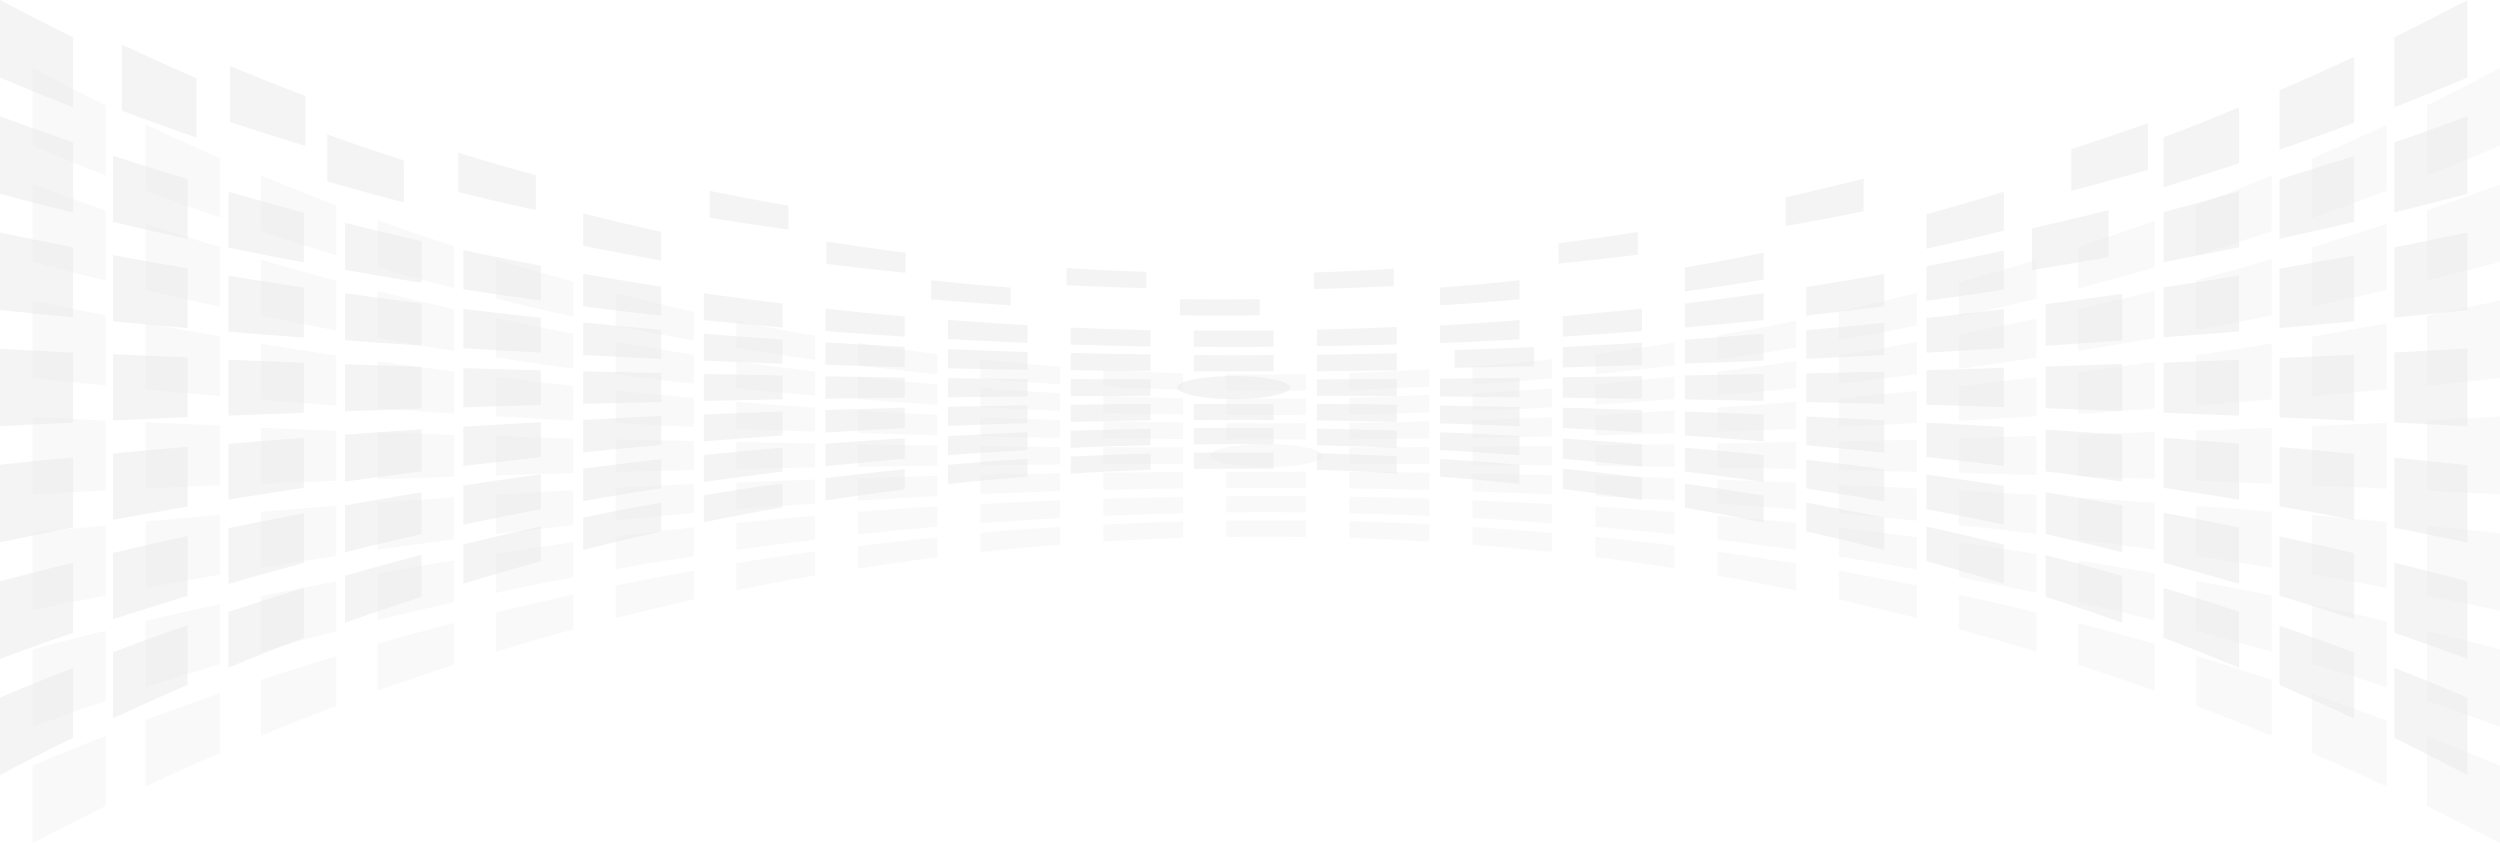 <svg xmlns="http://www.w3.org/2000/svg" viewBox="0 0 1970.16 664.492">
  <g style="mix-blend-mode:multiply;isolation:isolate" opacity=".1">
    <g opacity=".24">
      <path d="M83.236 138.261c-19.352-7.694-38.47-15.388-57.589-23.548V53.626c19.119 10.026 38.237 19.818 57.589 29.378zM173.467 171.369c-19.585-6.762-39.17-13.756-58.755-21.217V97.925q29.378 13.989 58.755 26.58zM265.098 201.213q-30.077-9.093-59.455-18.886v-44.066c19.818 8.16 39.636 16.088 59.455 23.549zM357.893 227.094c-20.287-5.126-40.336-10.726-60.387-16.554v-37.072c20.051 7.228 40.1 13.989 60.387 20.518zM451.855 249.476c-20.518-4.43-40.8-9.093-61.087-14.222v-31.01c20.284 6.3 40.569 12.124 61.087 17.72zM546.748 268.357c-20.518-3.73-41.035-7.694-61.553-11.658v-25.642q30.776 7.694 61.553 14.689zM642.342 283.517c-20.751-2.8-41.5-6.062-62.019-9.326v-21.217c20.751 4.2 41.268 8.16 62.019 11.658zM738.635 294.941c-20.751-2.1-41.735-4.43-62.486-6.995v-17.719c20.751 3.264 41.735 6.3 62.486 8.86zM835.395 302.868c-20.984-1.4-41.968-2.8-62.719-4.663V283.05c20.984 2.332 41.735 4.2 62.719 5.829zM932.387 307.066c-20.984-.466-41.968-1.4-62.952-2.332v-13.523c20.984 1.4 41.968 2.332 62.952 3.031zM1029.379 307.765q-31.476.35-62.952 0v-12.824q31.476.35 62.952 0zM1126.372 304.734c-20.984.933-41.968 1.865-62.952 2.332v-13.057c20.984-.7 41.968-1.632 62.952-3.031zM1223.131 298.205c-20.984 1.865-41.735 3.5-62.719 4.663v-13.989c20.984-1.632 41.968-3.5 62.719-5.829zM1319.657 287.947a2822.035 2822.035 0 01-62.485 6.995v-16.088c20.751-2.565 41.735-5.6 62.485-8.86zM1415.484 273.957c-20.751 3.5-41.268 6.528-62.019 9.326v-18.885c20.751-3.5 41.5-7.461 62.019-11.658zM1510.611 256.471c-20.518 4.2-41.035 8.16-61.553 11.658v-22.616q30.776-6.995 61.553-14.689zM1604.806 235.486c-20.284 4.9-40.569 9.559-61.086 14.222V222.43c20.518-5.6 40.8-11.425 61.086-17.72zM1698.068 210.772c-20.051 5.829-40.1 11.191-60.387 16.554v-32.874c20.284-6.528 40.336-13.29 60.387-20.518zM1790.164 182.327q-29.727 9.793-59.455 18.886v-39.4c20.051-7.461 39.87-15.388 59.455-23.549zM1880.861 150.386c-19.352 7.228-38.937 14.456-58.755 21.217v-46.864c19.585-8.394 39.17-17.253 58.755-26.347zM1970.159 114.713c-19.119 8.16-38.237 15.855-57.589 23.549V83.004c19.352-9.56 38.471-19.352 57.589-29.378zM83.236 221.031c-19.352-4.663-38.47-9.559-57.589-14.688v-61.087c19.119 6.995 38.237 13.989 57.589 20.518zM173.467 241.783q-29.378-6.3-58.755-13.29v-52.227c19.352 6.3 38.937 12.59 58.755 18.419zM265.098 260.435c-20.051-3.73-39.869-7.694-59.455-11.658v-44.066c19.818 5.6 39.636 11.191 59.455 16.554zM357.893 276.522c-20.284-3.264-40.336-6.761-60.387-10.259v-37.071c20.051 5.129 40.1 9.793 60.387 14.456zM451.855 290.512c-20.518-2.8-40.8-5.829-61.087-8.86v-31.01c20.284 4.43 40.569 8.394 61.087 12.357zM546.748 302.402c-20.518-2.332-41.035-4.663-61.553-7.461v-25.647c20.518 3.73 41.035 6.995 61.553 10.259zM642.342 311.729c-20.751-1.865-41.5-3.73-62.019-5.829v-21.217c20.751 3.031 41.268 5.6 62.019 8.16zM738.635 318.957c-20.751-1.4-41.735-2.8-62.486-4.43v-17.72c20.751 2.332 41.735 4.43 62.486 6.062zM835.395 323.853c-20.984-.933-41.968-1.865-62.719-3.031v-15.155a2851.175 2851.175 0 0062.719 4.2zM932.387 326.651c-20.984-.233-41.968-.933-62.952-1.4v-13.522q31.476 1.4 62.952 2.1zM1029.379 326.884q-31.476.35-62.952 0V314.06q31.476.35 62.952 0zM1126.372 325.018q-31.476 1.049-62.952 1.4v-13.056q31.476-.7 62.952-2.1zM1223.131 321.055c-20.984 1.166-41.735 2.1-62.719 3.031V310.1a2724.066 2724.066 0 0062.719-4.2zM1319.657 314.527c-20.751 1.632-41.735 3.031-62.485 4.43v-16.088c20.751-1.865 41.735-3.964 62.485-6.062zM1415.484 305.9c-20.751 2.1-41.268 3.964-62.019 5.829v-18.886c20.751-2.565 41.5-5.363 62.019-8.16zM1510.611 294.942c-20.518 2.565-41.035 5.129-61.553 7.461v-22.616c20.518-3.264 41.035-6.528 61.553-10.259zM1604.806 281.884c-20.284 3.031-40.569 6.062-61.086 8.86v-27.279c20.518-3.964 40.8-7.927 61.086-12.357zM1698.068 266.264c-20.051 3.5-40.1 6.995-60.387 10.259v-32.875c20.284-4.663 40.336-9.326 60.387-14.456zM1790.164 248.544c-19.818 3.964-39.636 7.927-59.455 11.658v-39.4c20.051-5.363 39.87-10.725 59.455-16.554zM1880.861 228.493c-19.352 4.663-38.937 8.86-58.755 13.29v-46.865c19.585-6.062 39.17-12.119 58.755-18.419zM1970.159 206.343c-19.119 5.129-38.237 10.026-57.589 14.689v-55.258c19.352-6.528 38.471-13.523 57.589-20.518z"/>
      <g>
        <path d="M83.236 303.801c-19.352-1.865-38.47-3.963-57.589-5.828v-61.087c19.119 3.964 38.237 7.927 57.589 11.658zM173.467 312.195c-19.585-1.632-39.17-3.5-58.755-5.363v-52.226q29.028 5.6 58.755 10.492zM265.098 319.656c-20.051-1.4-39.869-3.031-59.455-4.663v-44.066c19.818 3.264 39.636 6.3 59.455 9.326zM357.893 325.951c-20.284-1.4-40.336-2.565-60.387-4.2v-37.068c20.051 2.8 40.1 5.6 60.387 8.16zM451.855 331.547c-20.518-1.166-40.8-2.332-61.087-3.5V297.04c20.284 2.565 40.569 4.9 61.087 6.995zM546.748 336.443c-20.518-.933-41.035-1.865-61.553-3.031v-25.647c20.518 2.1 41.035 3.964 61.553 5.829zM642.342 340.174c-20.751-.7-41.5-1.4-62.019-2.332v-21.217c20.751 1.632 41.268 3.264 62.019 4.663zM738.635 342.971c-20.751-.466-41.735-1.166-62.486-1.865v-17.72c20.751 1.4 41.735 2.565 62.486 3.5zM835.395 345.07c-20.984-.233-41.968-.7-62.719-1.166v-15.155c20.984.933 41.735 1.632 62.719 2.332zM932.387 346.002c-20.984-.233-41.968-.233-62.952-.7V331.78c20.984.466 41.968.933 62.952 1.166zM1029.379 346.236h-62.952v-12.824q31.476.35 62.952 0zM1126.372 345.536l-62.952.7v-13.057c20.984-.233 41.968-.7 62.952-1.166zM1223.131 343.904c-20.984.466-41.735.933-62.719 1.166v-13.989c20.984-.7 41.968-1.4 62.719-2.332zM1319.657 341.34c-20.751.7-41.735 1.166-62.485 1.865V327.12c20.751-.933 41.735-2.332 62.485-3.5zM1415.484 337.842c-20.751.933-41.268 1.632-62.019 2.332v-18.886c20.751-1.4 41.5-3.031 62.019-4.663zM1510.611 333.412c-20.518.933-41.035 2.1-61.553 3.031v-22.616c20.518-1.865 41.035-3.731 61.553-5.829zM1604.806 328.049c-20.284 1.166-40.569 2.332-61.086 3.5v-27.281c20.518-2.332 40.8-4.663 61.086-6.995zM1698.068 321.988c-20.051 1.4-40.1 2.8-60.387 4.2v-32.879c20.284-2.565 40.336-5.363 60.387-8.16zM1790.164 314.759c-19.818 1.632-39.636 3.264-59.455 4.663v-39.4c20.051-3.031 39.87-6.062 59.455-9.326zM1880.861 306.833c-19.352 1.865-38.937 3.5-58.755 5.363v-46.865l58.755-10.492zM1970.159 297.973c-19.119 2.1-38.237 3.964-57.589 5.829v-55.258c19.352-3.73 38.471-7.694 57.589-11.658z"/>
      </g>
      <g transform="translate(25.647 328.283)">
        <path d="M57.589 58.289C38.237 59.222 19.118 60.154 0 61.32V.233c19.119.933 38.237 2.1 57.589 3.031zM147.82 54.092c-19.585.933-39.17 1.632-58.755 2.565V4.43c19.352.933 38.937 1.865 58.755 2.565zM239.451 50.595c-20.051.7-39.869 1.632-59.455 2.332V8.86c19.818.7 39.636 1.632 59.455 2.332zM332.246 47.33c-20.284.7-40.336 1.4-60.387 2.1V12.357c20.051.7 40.1 1.4 60.387 2.1zM426.208 44.532c-20.518.466-40.8 1.166-61.087 1.865V15.388c20.284.7 40.569 1.166 61.087 1.865zM521.101 42.201l-61.553 1.4V17.953l61.553 1.4zM616.695 40.102c-20.751.466-41.5.7-62.019 1.166V20.051c20.751.466 41.268.7 62.019 1.166zM712.988 38.704c-20.751.233-41.735.466-62.486.933v-17.72c20.751.233 41.735.7 62.486.933zM809.748 37.771c-20.984.233-41.968.466-62.719.7V23.315l62.719.7zM906.74 37.305c-20.984 0-41.968.233-62.952.233V24.015c20.984.233 41.968.233 62.952.233z"/>
        <ellipse cx="44.533" cy="9.093" rx="44.533" ry="9.093" transform="translate(927.724 21.683)"/>
        <path d="M1100.725 37.538c-20.984-.233-41.968-.233-62.952-.233V24.248c20.984 0 41.968-.233 62.952-.233zM1197.484 38.47l-62.719-.7V23.782c20.984-.233 41.968-.466 62.719-.7zM1294.01 39.636c-20.751-.233-41.735-.7-62.485-.933V22.616c20.751-.233 41.735-.466 62.485-.933zM1389.837 41.268c-20.751-.466-41.268-.7-62.019-1.166V21.217c20.751-.466 41.5-.7 62.019-1.166zM1484.964 43.6l-61.553-1.4V19.586l61.553-1.4zM1579.159 46.165c-20.284-.7-40.569-1.166-61.086-1.865V17.02c20.518-.466 40.8-1.166 61.086-1.865zM1672.421 49.196c-20.051-.7-40.1-1.4-60.387-2.1V14.224c20.284-.7 40.336-1.4 60.387-2.1zM1764.517 52.926c-19.818-.7-39.636-1.632-59.455-2.332v-39.4c20.051-.7 39.87-1.632 59.455-2.332zM1855.214 56.89c-19.352-.933-38.937-1.865-58.755-2.565V7.461c19.585-.933 39.17-1.632 58.755-2.565zM1944.512 61.32c-19.119-.933-38.237-2.1-57.589-3.031V3.031c19.352-.933 38.471-1.865 57.589-3.031z"/>
      </g>
      <g>
        <path d="M83.236 469.342c-19.352 3.73-38.471 7.694-57.589 11.658v-61.087c19.119-2.1 38.237-3.964 57.589-5.829zM173.467 452.79l-58.755 10.489v-52.226c19.352-1.865 38.937-3.5 58.755-5.363zM265.098 438.096c-20.051 3.031-39.869 6.062-59.455 9.326v-44.063c19.818-1.632 39.636-3.264 59.455-4.663zM357.893 425.042c-20.284 2.565-40.336 5.363-60.387 8.16v-37.068c20.051-1.4 40.1-2.8 60.387-4.2zM451.855 413.851a47952.19 47952.19 0 00-61.087 6.995v-31.007c20.284-1.166 40.569-2.332 61.087-3.5zM546.748 404.291c-20.518 1.865-41.035 3.731-61.553 5.829v-25.647c20.518-.933 41.035-2.1 61.553-3.031zM642.342 396.831c-20.751 1.4-41.5 3.031-62.019 4.663v-21.217c20.751-.933 41.268-1.632 62.019-2.332zM738.635 391.002c-20.751.933-41.735 2.332-62.486 3.5v-17.72c20.751-.7 41.735-1.166 62.486-1.865zM835.395 387.038c-20.984.7-41.968 1.4-62.719 2.332v-15.155c20.984-.466 41.735-.933 62.719-1.166zM932.387 384.94c-20.984.233-41.968.7-62.952 1.166v-13.523l62.952-.7zM1029.379 384.707q-31.476-.35-62.952 0v-12.824h62.952zM1126.372 386.105c-20.984-.466-41.968-.933-62.952-1.166v-13.056c20.984.233 41.968.233 62.952.7zM1223.131 389.603c-20.984-.933-41.735-1.632-62.719-2.332v-13.989c20.984.233 41.968.7 62.719 1.166zM1319.657 394.499a2812.443 2812.443 0 00-62.485-3.5v-16.085c20.751.466 41.735 1.166 62.485 1.865zM1415.484 401.494c-20.751-1.632-41.268-3.264-62.019-4.663v-18.886c20.751.7 41.5 1.4 62.019 2.332zM1510.611 410.354c-20.518-2.1-41.035-3.964-61.553-5.829v-22.616c20.518.933 41.035 1.865 61.553 3.031zM1604.806 420.846a2553.788 2553.788 0 00-61.086-6.995v-27.279c20.518 1.166 40.8 2.332 61.086 3.5zM1698.068 433.202c-20.051-2.8-40.1-5.6-60.387-8.16v-32.875c20.284 1.4 40.336 2.565 60.387 4.2zM1790.164 447.425c-19.818-3.264-39.636-6.3-59.455-9.326v-39.403c20.051 1.4 39.87 3.031 59.455 4.663zM1880.861 463.28q-29.028-5.6-58.755-10.492v-46.864c19.585 1.632 39.17 3.5 58.755 5.363zM1970.159 481.232c-19.119-3.964-38.237-7.927-57.589-11.658v-55.257c19.352 1.865 38.471 3.964 57.589 5.829z"/>
      </g>
      <g>
        <path d="M83.236 552.344c-19.352 6.528-38.47 13.523-57.589 20.517v-61.086c19.119-5.129 38.237-10.026 57.589-14.689zM173.467 523.202c-19.585 6.062-39.17 12.124-58.755 18.419v-52.229q29.028-6.995 58.755-13.29zM265.098 497.32c-20.055 5.363-39.87 10.73-59.455 16.554v-44.066c19.818-3.964 39.636-7.927 59.455-11.658zM357.893 474.471c-20.287 4.663-40.336 9.325-60.387 14.455v-37.071c20.051-3.5 40.1-6.995 60.387-10.259zM451.855 454.885c-20.518 3.964-40.8 7.927-61.087 12.357v-31.009c20.284-3.031 40.569-6.062 61.087-8.86zM546.748 438.331c-20.518 3.264-41.035 6.528-61.553 10.259v-25.647c20.518-2.565 41.035-5.129 61.553-7.461zM642.342 425.275c-20.751 2.565-41.5 5.363-62.019 8.16v-21.217c20.751-2.1 41.268-3.964 62.019-5.829zM738.635 415.016c-20.751 1.865-41.735 3.964-62.486 6.062v-17.72c20.751-1.632 41.735-3.031 62.486-4.43zM835.395 408.254a2724.066 2724.066 0 00-62.719 4.2v-15.158c20.984-1.166 41.735-2.1 62.719-3.031zM932.387 404.524q-31.476.7-62.952 2.1V393.1q31.476-1.049 62.952-1.4zM1029.379 403.824q-31.476-.35-62.952 0v-12.823q31.476-.35 62.952 0zM1126.372 406.622q-31.476-1.4-62.952-2.1v-13.055c20.984.233 41.968.933 62.952 1.4zM1223.131 412.451a2851.175 2851.175 0 00-62.719-4.2v-13.986c20.984.933 41.968 1.865 62.719 3.031zM1319.657 421.311c-20.751-2.332-41.735-4.43-62.485-6.062v-16.088c20.751 1.4 41.735 2.8 62.485 4.43zM1415.484 433.435c-20.751-3.031-41.268-5.6-62.019-8.16v-18.886c20.751 1.865 41.5 3.731 62.019 5.829zM1510.611 448.823c-20.518-3.73-41.035-6.995-61.553-10.259v-22.616c20.518 2.332 41.035 4.663 61.553 7.461zM1604.806 467.242c-20.284-4.43-40.569-8.394-61.086-12.357v-27.279c20.518 2.8 40.8 5.829 61.086 8.86zM1698.068 488.925c-20.051-5.129-40.1-9.793-60.387-14.456v-32.874c20.284 3.264 40.336 6.761 60.387 10.259zM1790.164 513.64c-19.818-5.6-39.636-11.191-59.455-16.554v-39.403c20.051 3.731 39.87 7.694 59.455 11.658zM1880.861 541.619c-19.352-6.3-38.937-12.59-58.755-18.419v-46.864q29.378 6.3 58.755 13.29zM1970.159 572.861c-19.119-6.995-38.237-13.989-57.589-20.518v-55.257c19.352 4.663 38.471 9.559 57.589 14.689z"/>
      </g>
      <g>
        <path d="M83.236 635.115c-19.352 9.559-38.47 19.352-57.589 29.377v-61.086c19.119-8.16 38.237-15.855 57.589-23.549zM173.467 593.382c-19.585 8.394-39.17 17.253-58.755 26.346v-52.229c19.352-7.228 38.937-14.456 58.755-21.217zM265.098 556.305c-20.051 7.461-39.869 15.388-59.455 23.549v-44.063q29.727-9.793 59.455-18.886zM357.893 523.899c-20.284 6.528-40.336 13.29-60.387 20.518v-37.072c20.051-5.829 40.1-11.191 60.387-16.554zM451.855 495.92c-20.518 5.6-40.8 11.425-61.087 17.72v-31.01c20.284-4.9 40.569-9.559 61.087-14.222zM546.748 472.372q-30.777 6.995-61.553 14.684v-25.642c20.518-4.2 41.035-8.16 61.553-11.658zM642.342 453.487c-20.751 3.5-41.5 7.461-62.019 11.658v-21.218c20.751-3.5 41.268-6.528 62.019-9.326zM738.635 439.265c-20.751 2.565-41.735 5.6-62.486 8.86v-17.72c20.751-2.565 41.735-4.9 62.486-6.995zM835.395 429.238c-20.984 1.632-41.968 3.5-62.719 5.829v-15.155c20.984-1.865 41.735-3.5 62.719-4.663zM932.387 423.876c-20.984.7-41.968 1.632-62.952 3.031v-13.523c20.984-.933 41.968-1.865 62.952-2.332zM1029.379 423.176q-31.476-.35-62.952 0v-12.823q31.476-.35 62.952 0zM1126.372 426.907c-20.984-1.4-41.968-2.332-62.952-3.031v-13.057c20.984.466 41.968 1.4 62.952 2.332zM1223.131 435.067c-20.984-2.332-41.735-4.2-62.719-5.829v-13.989c20.984 1.4 41.968 2.8 62.719 4.663zM1319.657 447.891c-20.751-3.264-41.735-6.3-62.485-8.86v-16.088c20.751 2.1 41.735 4.43 62.485 6.995zM1415.484 465.377c-20.751-4.2-41.268-8.16-62.019-11.658v-18.885c20.751 2.8 41.5 6.062 62.019 9.326zM1510.611 487.056q-30.776-7.694-61.553-14.689v-22.611c20.518 3.73 41.035 7.694 61.553 11.658zM1604.806 513.642c-20.284-6.3-40.569-12.124-61.086-17.72v-27.28c20.518 4.43 40.8 9.093 61.086 14.222zM1698.068 544.418c-20.051-7.228-40.1-13.989-60.387-20.518v-32.875c20.284 5.129 40.336 10.725 60.387 16.554zM1790.164 579.857c-19.818-8.16-39.636-16.088-59.455-23.549v-39.403q30.077 9.093 59.455 18.886zM1880.861 619.96c-19.352-9.093-38.937-17.953-58.755-26.347v-46.864c19.585 6.761 39.17 13.756 58.755 21.217zM1970.159 664.492c-19.119-10.026-38.237-19.818-57.589-29.378v-55.257c19.352 7.694 38.471 15.388 57.589 23.549z"/>
      </g>
    </g>
    <g opacity=".43">
      <path d="M57.589 84.635C38.237 76.941 19.119 69.247 0 61.087V0c19.119 10.026 38.237 19.818 57.589 29.378zM154.815 108.417c-19.585-6.762-39.17-13.756-58.755-21.217V34.973q29.378 13.989 58.755 26.58zM240.616 114.946q-30.077-9.093-59.455-18.886V51.994c19.818 8.16 39.636 16.088 59.455 23.549zM318.256 159.478c-20.287-5.126-40.336-10.726-60.387-16.554v-37.072c20.051 7.228 40.1 13.989 60.387 20.518zM422.244 165.54c-20.518-4.43-40.8-9.093-61.087-14.222v-31.01c20.284 6.3 40.569 12.124 61.087 17.72zM521.102 205.405c-20.518-3.73-41.035-7.694-61.553-11.658v-25.642q30.776 7.694 61.553 14.689zM621.358 180.928c-20.751-2.8-41.5-6.062-62.019-9.326v-21.217c20.751 4.2 41.268 8.16 62.019 11.658zM713.688 214.968c-20.751-2.1-41.735-4.43-62.486-6.995v-17.719c20.751 3.264 41.735 6.3 62.486 8.86zM796.458 240.616c-20.984-1.4-41.968-2.8-62.719-4.663v-15.155c20.984 2.332 41.735 4.2 62.719 5.829zM903.476 227.093c-20.984-.466-41.968-1.4-62.952-2.332v-13.523c20.984 1.4 41.968 2.332 62.952 3.031zM992.774 248.544q-31.476.35-62.952 0V235.72q31.476.35 62.952 0zM1098.393 225.461c-20.984.933-41.968 1.865-62.952 2.332v-13.057c20.984-.7 41.968-1.632 62.952-3.031zM1197.484 235.953c-20.984 1.865-41.735 3.5-62.719 4.663v-13.989c20.984-1.632 41.968-3.5 62.719-5.829zM1290.746 200.747a2822.035 2822.035 0 01-62.485 6.995v-16.088c20.751-2.565 41.735-5.6 62.485-8.86zM1389.837 220.331c-20.751 3.5-41.268 6.528-62.019 9.326v-18.885c20.751-3.498 41.5-7.458 62.019-11.658zM1468.643 166.473c-20.518 4.2-41.035 8.16-61.553 11.658v-22.616q30.776-6.995 61.553-14.689zM1579.159 181.86c-20.285 4.9-40.569 9.559-61.087 14.222v-27.278c20.518-5.6 40.8-11.425 61.087-17.72zM1692.705 133.83c-20.051 5.829-40.1 11.191-60.387 16.554V117.51c20.285-6.528 40.336-13.29 60.387-20.518zM1764.518 128.701q-29.728 9.793-59.455 18.886v-39.4c20.051-7.461 39.87-15.388 59.455-23.549zM1855.214 96.76c-19.355 7.227-38.937 14.455-58.755 21.217V71.113c19.585-8.394 39.17-17.253 58.755-26.347zM1944.512 61.087c-19.119 8.16-38.237 15.855-57.589 23.549V29.378c19.119-9.56 38.471-19.352 57.589-29.378zM57.589 167.405c-19.352-4.663-38.47-9.559-57.589-14.688V91.63c19.119 6.995 38.237 13.989 57.589 20.518zM147.82 188.157q-29.378-6.3-58.755-13.29V122.64c19.352 6.3 38.937 12.59 58.755 18.419zM239.451 206.809c-20.051-3.73-39.87-7.694-59.455-11.658v-44.066c19.818 5.6 39.636 11.191 59.455 16.554zM332.246 222.896c-20.284-3.264-40.336-6.761-60.387-10.259v-37.071c20.051 5.129 40.1 9.792 60.387 14.456zM426.208 236.886c-20.518-2.8-40.8-5.829-61.087-8.86v-31.01c20.284 4.43 40.569 8.394 61.087 12.357zM521.102 248.776c-20.518-2.332-41.035-4.663-61.553-7.461v-25.647c20.518 3.73 41.035 6.995 61.553 10.259zM616.695 258.103c-20.751-1.865-41.5-3.73-62.019-5.829v-21.217c20.751 3.031 41.268 5.6 62.019 8.16zM712.988 265.331c-20.751-1.4-41.735-2.8-62.486-4.43v-17.72c20.751 2.332 41.735 4.43 62.486 6.062zM809.748 270.227c-20.984-.933-41.968-1.865-62.719-3.031v-15.155a2851.175 2851.175 0 0062.719 4.2zM906.74 273.025c-20.984-.233-41.968-.933-62.952-1.4v-13.522q31.476 1.4 62.952 2.1zM1003.732 273.258q-31.476.35-62.952 0v-12.824q31.476.35 62.952 0zM1100.725 271.392q-31.476 1.049-62.952 1.4v-13.056q31.476-.7 62.952-2.1zM1197.484 267.429c-20.984 1.166-41.735 2.1-62.719 3.031v-13.986a2724.066 2724.066 0 0062.719-4.2zM1294.01 260.901c-20.751 1.632-41.735 3.031-62.485 4.43v-16.088c20.751-1.865 41.735-3.964 62.485-6.062zM1389.837 252.274c-20.751 2.1-41.268 3.964-62.019 5.829v-18.886c20.751-2.565 41.5-5.363 62.019-8.16zM1484.964 241.316c-20.518 2.565-41.035 5.129-61.553 7.461v-22.616c20.518-3.264 41.035-6.528 61.553-10.259zM1579.159 228.258c-20.285 3.031-40.569 6.062-61.087 8.86v-27.279c20.518-3.964 40.8-7.927 61.087-12.357zM1661.696 202.612c-20.051 3.5-40.1 6.995-60.387 10.259v-32.875c20.285-4.663 40.336-9.326 60.387-14.456zM1764.518 194.918c-19.818 3.964-39.636 7.927-59.455 11.658v-39.4c20.051-5.363 39.87-10.725 59.455-16.554zM1855.214 174.867c-19.352 4.663-38.937 8.86-58.755 13.29v-46.865c19.585-6.062 39.17-12.119 58.755-18.419zM1944.512 152.717c-19.119 5.129-38.237 10.026-57.589 14.689v-55.258c19.352-6.528 38.471-13.523 57.589-20.518z"/>
      <g>
        <path d="M57.589 250.175c-19.352-1.865-38.47-3.963-57.589-5.828V183.26c19.119 3.964 38.237 7.927 57.589 11.658zM147.82 258.569c-19.585-1.632-39.17-3.5-58.755-5.363V200.98q29.028 5.6 58.755 10.492zM239.451 266.03c-20.051-1.4-39.87-3.031-59.455-4.663v-44.066c19.818 3.264 39.636 6.3 59.455 9.326zM332.246 272.325c-20.284-1.4-40.336-2.565-60.387-4.2v-37.068c20.051 2.8 40.1 5.6 60.387 8.16zM426.208 277.921c-20.518-1.166-40.8-2.332-61.087-3.5v-31.007c20.284 2.565 40.569 4.9 61.087 6.995zM521.102 282.817c-20.518-.933-41.035-1.865-61.553-3.031v-25.647c20.518 2.1 41.035 3.964 61.553 5.829zM616.695 286.548c-20.751-.7-41.5-1.4-62.019-2.332v-21.217c20.751 1.632 41.268 3.264 62.019 4.663zM712.988 289.345c-20.751-.466-41.735-1.166-62.486-1.865v-17.72c20.751 1.4 41.735 2.565 62.486 3.5zM809.748 291.444c-20.984-.233-41.968-.7-62.719-1.166v-15.155c20.984.933 41.735 1.632 62.719 2.332zM906.74 292.376c-20.984-.233-41.968-.233-62.952-.7v-13.522c20.984.466 41.968.933 62.952 1.166zM1003.732 292.61H940.78v-12.824q31.476.35 62.952 0zM1100.725 291.91l-62.952.7v-13.057c20.984-.233 41.968-.7 62.952-1.166zM1209.142 288.646c-20.984.466-41.735.933-62.719 1.166v-13.989c20.984-.7 41.968-1.4 62.719-2.332zM1294.01 287.714c-20.751.7-41.735 1.166-62.485 1.865v-16.085c20.751-.933 41.735-2.332 62.485-3.5zM1389.837 284.216c-20.751.933-41.268 1.632-62.019 2.332v-18.886c20.751-1.4 41.5-3.031 62.019-4.663zM1484.964 279.786c-20.518.933-41.035 2.1-61.553 3.031v-22.616c20.518-1.865 41.035-3.73 61.553-5.829zM1579.159 274.423c-20.285 1.166-40.569 2.332-61.087 3.5v-27.281c20.518-2.332 40.8-4.663 61.087-6.995zM1672.421 268.361c-20.051 1.4-40.1 2.8-60.387 4.2v-32.878c20.284-2.565 40.336-5.363 60.387-8.16zM1764.518 261.133c-19.818 1.632-39.636 3.264-59.455 4.663v-39.4c20.051-3.031 39.87-6.062 59.455-9.326zM1855.214 253.207c-19.352 1.865-38.937 3.5-58.755 5.363v-46.865l58.755-10.492zM1944.512 244.347c-19.119 2.1-38.237 3.964-57.589 5.829v-55.258c19.352-3.73 38.471-7.694 57.589-11.658z"/>
      </g>
      <g transform="translate(0 274.657)">
        <path d="M57.589 58.289C38.237 59.222 19.118 60.154 0 61.32V.233c19.119.933 38.237 2.1 57.589 3.031zM147.82 54.092c-19.585.933-39.17 1.632-58.755 2.565V4.43c19.352.933 38.937 1.865 58.755 2.565zM239.451 50.595c-20.051.7-39.87 1.632-59.455 2.332V8.86c19.818.7 39.636 1.632 59.455 2.332zM332.246 47.33c-20.284.7-40.336 1.4-60.387 2.1V12.357c20.051.7 40.1 1.4 60.387 2.1zM426.208 44.532c-20.518.466-40.8 1.166-61.087 1.865V15.388c20.284.7 40.569 1.166 61.087 1.865zM521.102 42.201l-61.553 1.4V17.953l61.553 1.4zM616.695 40.102c-20.751.466-41.5.7-62.019 1.166V20.051c20.751.466 41.268.7 62.019 1.166zM712.988 38.704c-20.751.233-41.735.466-62.486.933v-17.72c20.751.233 41.735.7 62.486.933zM809.748 37.771c-20.984.233-41.968.466-62.719.7V23.315l62.719.7zM906.74 37.305c-20.984 0-41.968.233-62.952.233V24.015c20.984.233 41.968.233 62.952.233z"/>
        <ellipse cx="44.533" cy="9.093" rx="44.533" ry="9.093" transform="translate(927.724 21.683)"/>
        <path d="M1100.725 37.538c-20.984-.233-41.968-.233-62.952-.233V24.248c20.984 0 41.968-.233 62.952-.233zM1197.484 38.47l-62.719-.7V23.782c20.984-.233 41.968-.466 62.719-.7zM1294.01 39.636c-20.751-.233-41.735-.7-62.485-.933V22.616c20.751-.233 41.735-.466 62.485-.933zM1389.837 41.268c-20.751-.466-41.268-.7-62.019-1.166V21.217c20.751-.466 41.5-.7 62.019-1.166zM1484.964 43.6l-61.553-1.4V19.586l61.553-1.4zM1579.159 46.165c-20.285-.7-40.569-1.166-61.087-1.865V17.02c20.518-.466 40.8-1.166 61.087-1.865zM1672.421 49.196c-20.051-.7-40.1-1.4-60.387-2.1V14.224c20.284-.7 40.336-1.4 60.387-2.1zM1764.518 52.926c-19.818-.7-39.636-1.632-59.455-2.332v-39.4c20.051-.7 39.87-1.632 59.455-2.332zM1855.214 56.89c-19.352-.933-38.937-1.865-58.755-2.565V7.461c19.585-.933 39.17-1.632 58.755-2.565zM1944.512 61.32c-19.119-.933-38.237-2.1-57.589-3.031V3.031c19.352-.933 38.471-1.865 57.589-3.031z"/>
      </g>
      <g>
        <path d="M57.589 415.716c-19.352 3.73-38.47 7.694-57.589 11.657v-61.086c19.119-2.1 38.237-3.964 57.589-5.829zM147.82 399.164l-58.755 10.489v-52.226c19.352-1.865 38.937-3.5 58.755-5.363zM239.451 384.47c-20.051 3.031-39.87 6.062-59.455 9.326v-44.063c19.818-1.632 39.636-3.264 59.455-4.663zM332.246 371.416c-20.284 2.565-40.336 5.363-60.387 8.16v-37.068c20.051-1.4 40.1-2.8 60.387-4.2zM426.208 360.225a47952.19 47952.19 0 00-61.087 6.995v-31.007c20.284-1.166 40.569-2.332 61.087-3.5zM521.102 350.665c-20.518 1.865-41.035 3.73-61.553 5.829v-25.647c20.518-.933 41.035-2.1 61.553-3.031zM616.695 343.205c-20.751 1.4-41.5 3.031-62.019 4.663v-21.217c20.751-.933 41.268-1.632 62.019-2.332zM712.988 337.376c-20.751.933-41.735 2.332-62.486 3.5v-17.72c20.751-.7 41.735-1.166 62.486-1.865zM809.748 333.412c-20.984.7-41.968 1.4-62.719 2.332v-15.155c20.984-.466 41.735-.933 62.719-1.166zM906.74 331.314c-20.984.233-41.968.7-62.952 1.166v-13.523l62.952-.7zM1003.732 331.081q-31.476-.35-62.952 0v-12.824h62.952zM1100.725 332.479c-20.984-.466-41.968-.933-62.952-1.166v-13.056c20.984.233 41.968.233 62.952.7zM1197.484 335.977c-20.984-.933-41.735-1.632-62.719-2.332v-13.989c20.984.233 41.968.7 62.719 1.166zM1294.01 340.873a2812.443 2812.443 0 00-62.485-3.5v-16.085c20.751.466 41.735 1.166 62.485 1.865zM1389.837 347.868c-20.751-1.632-41.268-3.264-62.019-4.663v-18.886c20.751.7 41.5 1.4 62.019 2.332zM1484.964 356.728c-20.518-2.1-41.035-3.964-61.553-5.829v-22.616c20.518.933 41.035 1.865 61.553 3.031zM1579.159 367.22a2553.873 2553.873 0 00-61.087-6.995v-27.279c20.518 1.166 40.8 2.332 61.087 3.5zM1672.421 379.576c-20.051-2.8-40.1-5.6-60.387-8.16v-32.875c20.284 1.4 40.336 2.565 60.387 4.2zM1764.518 393.799c-19.818-3.264-39.636-6.3-59.455-9.326V345.07c20.051 1.4 39.87 3.031 59.455 4.663zM1855.214 409.654q-29.028-5.6-58.755-10.492v-46.864c19.585 1.632 39.17 3.5 58.755 5.363zM1944.512 427.606c-19.119-3.964-38.237-7.927-57.589-11.658v-55.257c19.352 1.865 38.471 3.964 57.589 5.829z"/>
      </g>
      <g>
        <path d="M57.589 498.718C38.237 505.246 19.119 512.241 0 519.235v-61.086c19.119-5.129 38.237-10.026 57.589-14.689zM147.82 469.576c-19.585 6.062-39.17 12.124-58.755 18.419v-52.229q29.028-6.99 58.755-13.29zM239.451 443.694c-20.055 5.363-39.87 10.73-59.455 16.554v-44.066c19.818-3.964 39.636-7.927 59.455-11.658zM332.246 420.845c-20.287 4.663-40.336 9.325-60.387 14.455v-37.071c20.051-3.5 40.1-6.995 60.387-10.259zM426.208 401.259c-20.518 3.964-40.8 7.927-61.087 12.357v-31.009c20.284-3.031 40.569-6.062 61.087-8.86zM521.102 384.705c-20.518 3.264-41.035 6.528-61.553 10.259v-25.647c20.518-2.565 41.035-5.129 61.553-7.461zM616.695 371.649c-20.751 2.565-41.5 5.363-62.019 8.16v-21.217c20.751-2.1 41.268-3.964 62.019-5.829zM712.988 361.39c-20.751 1.865-41.735 3.964-62.486 6.062v-17.72c20.751-1.632 41.735-3.031 62.486-4.43zM809.748 354.628a2724.066 2724.066 0 00-62.719 4.2V343.67c20.984-1.166 41.735-2.1 62.719-3.031zM906.74 350.898q-31.476.7-62.952 2.1v-13.524q31.476-1.049 62.952-1.4zM1003.732 350.198q-31.476-.35-62.952 0v-12.823q31.476-.35 62.952 0zM1100.725 352.996q-31.476-1.4-62.952-2.1v-13.055c20.984.233 41.968.933 62.952 1.4zM1197.484 358.825a2851.175 2851.175 0 00-62.719-4.2v-13.986c20.984.933 41.968 1.865 62.719 3.031zM1294.01 367.685c-20.751-2.332-41.735-4.43-62.485-6.062v-16.088c20.751 1.4 41.735 2.8 62.485 4.43zM1389.837 379.809c-20.751-3.031-41.268-5.6-62.019-8.16v-18.886c20.751 1.865 41.5 3.73 62.019 5.829zM1484.964 395.197c-20.518-3.731-41.035-6.995-61.553-10.259v-22.616c20.518 2.332 41.035 4.663 61.553 7.461zM1579.159 413.616c-20.285-4.43-40.569-8.394-61.087-12.357V373.98c20.518 2.8 40.8 5.829 61.087 8.86zM1672.421 435.3c-20.051-5.129-40.1-9.793-60.387-14.456V387.97c20.284 3.264 40.336 6.762 60.387 10.259zM1764.518 460.014c-19.818-5.6-39.636-11.191-59.455-16.554v-39.403c20.051 3.73 39.87 7.694 59.455 11.658zM1855.214 487.993c-19.352-6.3-38.937-12.59-58.755-18.419V422.71q29.378 6.3 58.755 13.29zM1944.512 519.235c-19.119-6.995-38.237-13.989-57.589-20.518V443.46c19.352 4.663 38.471 9.559 57.589 14.689z"/>
      </g>
      <g>
        <path d="M57.589 581.489C38.237 590.815 19.119 600.608 0 610.866V549.78c19.119-8.16 38.237-15.855 57.589-23.549zM147.82 539.756c-19.585 8.394-39.17 17.253-58.755 26.347v-52.23c19.352-7.228 38.937-14.456 58.755-21.217zM239.451 502.679c-20.051 7.461-39.87 15.388-59.455 23.549v-44.063q29.727-9.793 59.455-18.886zM332.246 470.273c-20.284 6.528-40.336 13.29-60.387 20.518v-37.072c20.051-5.829 40.1-11.191 60.387-16.554zM426.208 442.294c-20.518 5.6-40.8 11.425-61.087 17.72v-31.01c20.284-4.9 40.569-9.559 61.087-14.222zM521.102 418.746q-30.777 6.995-61.553 14.684v-25.642c20.518-4.2 41.035-8.16 61.553-11.658zM616.695 399.861c-20.751 3.5-41.5 7.461-62.019 11.658v-21.218c20.751-3.5 41.268-6.528 62.019-9.326zM712.988 385.639c-20.751 2.565-41.735 5.6-62.486 8.86v-17.72c20.751-2.565 41.735-4.9 62.486-6.995zM809.748 375.612c-20.984 1.632-41.968 3.5-62.719 5.829v-15.155c20.984-1.865 41.735-3.5 62.719-4.663zM906.74 370.25c-20.984.7-41.968 1.632-62.952 3.031v-13.523c20.984-.933 41.968-1.865 62.952-2.332zM1003.732 369.55q-31.476-.35-62.952 0v-12.823q31.476-.35 62.952 0zM1100.725 373.281c-20.984-1.4-41.968-2.332-62.952-3.031v-13.057c20.984.466 41.968 1.4 62.952 2.332zM1197.484 381.441c-20.984-2.332-41.735-4.2-62.719-5.829v-13.989c20.984 1.4 41.968 2.8 62.719 4.663zM1294.01 394.265c-20.751-3.264-41.735-6.3-62.485-8.86v-16.088c20.751 2.1 41.735 4.43 62.485 6.995zM1389.837 411.751c-20.751-4.2-41.268-8.16-62.019-11.658v-18.885c20.751 2.8 41.5 6.062 62.019 9.326zM1484.964 433.43q-30.776-7.694-61.553-14.689V396.13c20.518 3.73 41.035 7.694 61.553 11.658zM1579.159 460.016c-20.285-6.3-40.569-12.124-61.087-17.72v-27.28c20.518 4.43 40.8 9.093 61.087 14.222zM1672.421 490.791c-20.051-7.228-40.1-13.989-60.387-20.518v-32.875c20.284 5.129 40.336 10.725 60.387 16.554zM1764.518 526.231c-19.818-8.16-39.636-16.088-59.455-23.549v-39.403q30.077 9.093 59.455 18.886zM1855.214 566.334c-19.352-9.093-38.937-17.953-58.755-26.346v-46.865c19.585 6.761 39.17 13.756 58.755 21.217zM1944.512 610.866c-19.119-10.026-38.237-19.818-57.589-29.378v-55.257c19.352 7.694 38.471 15.388 57.589 23.549z"/>
      </g>
    </g>
  </g>
</svg>
